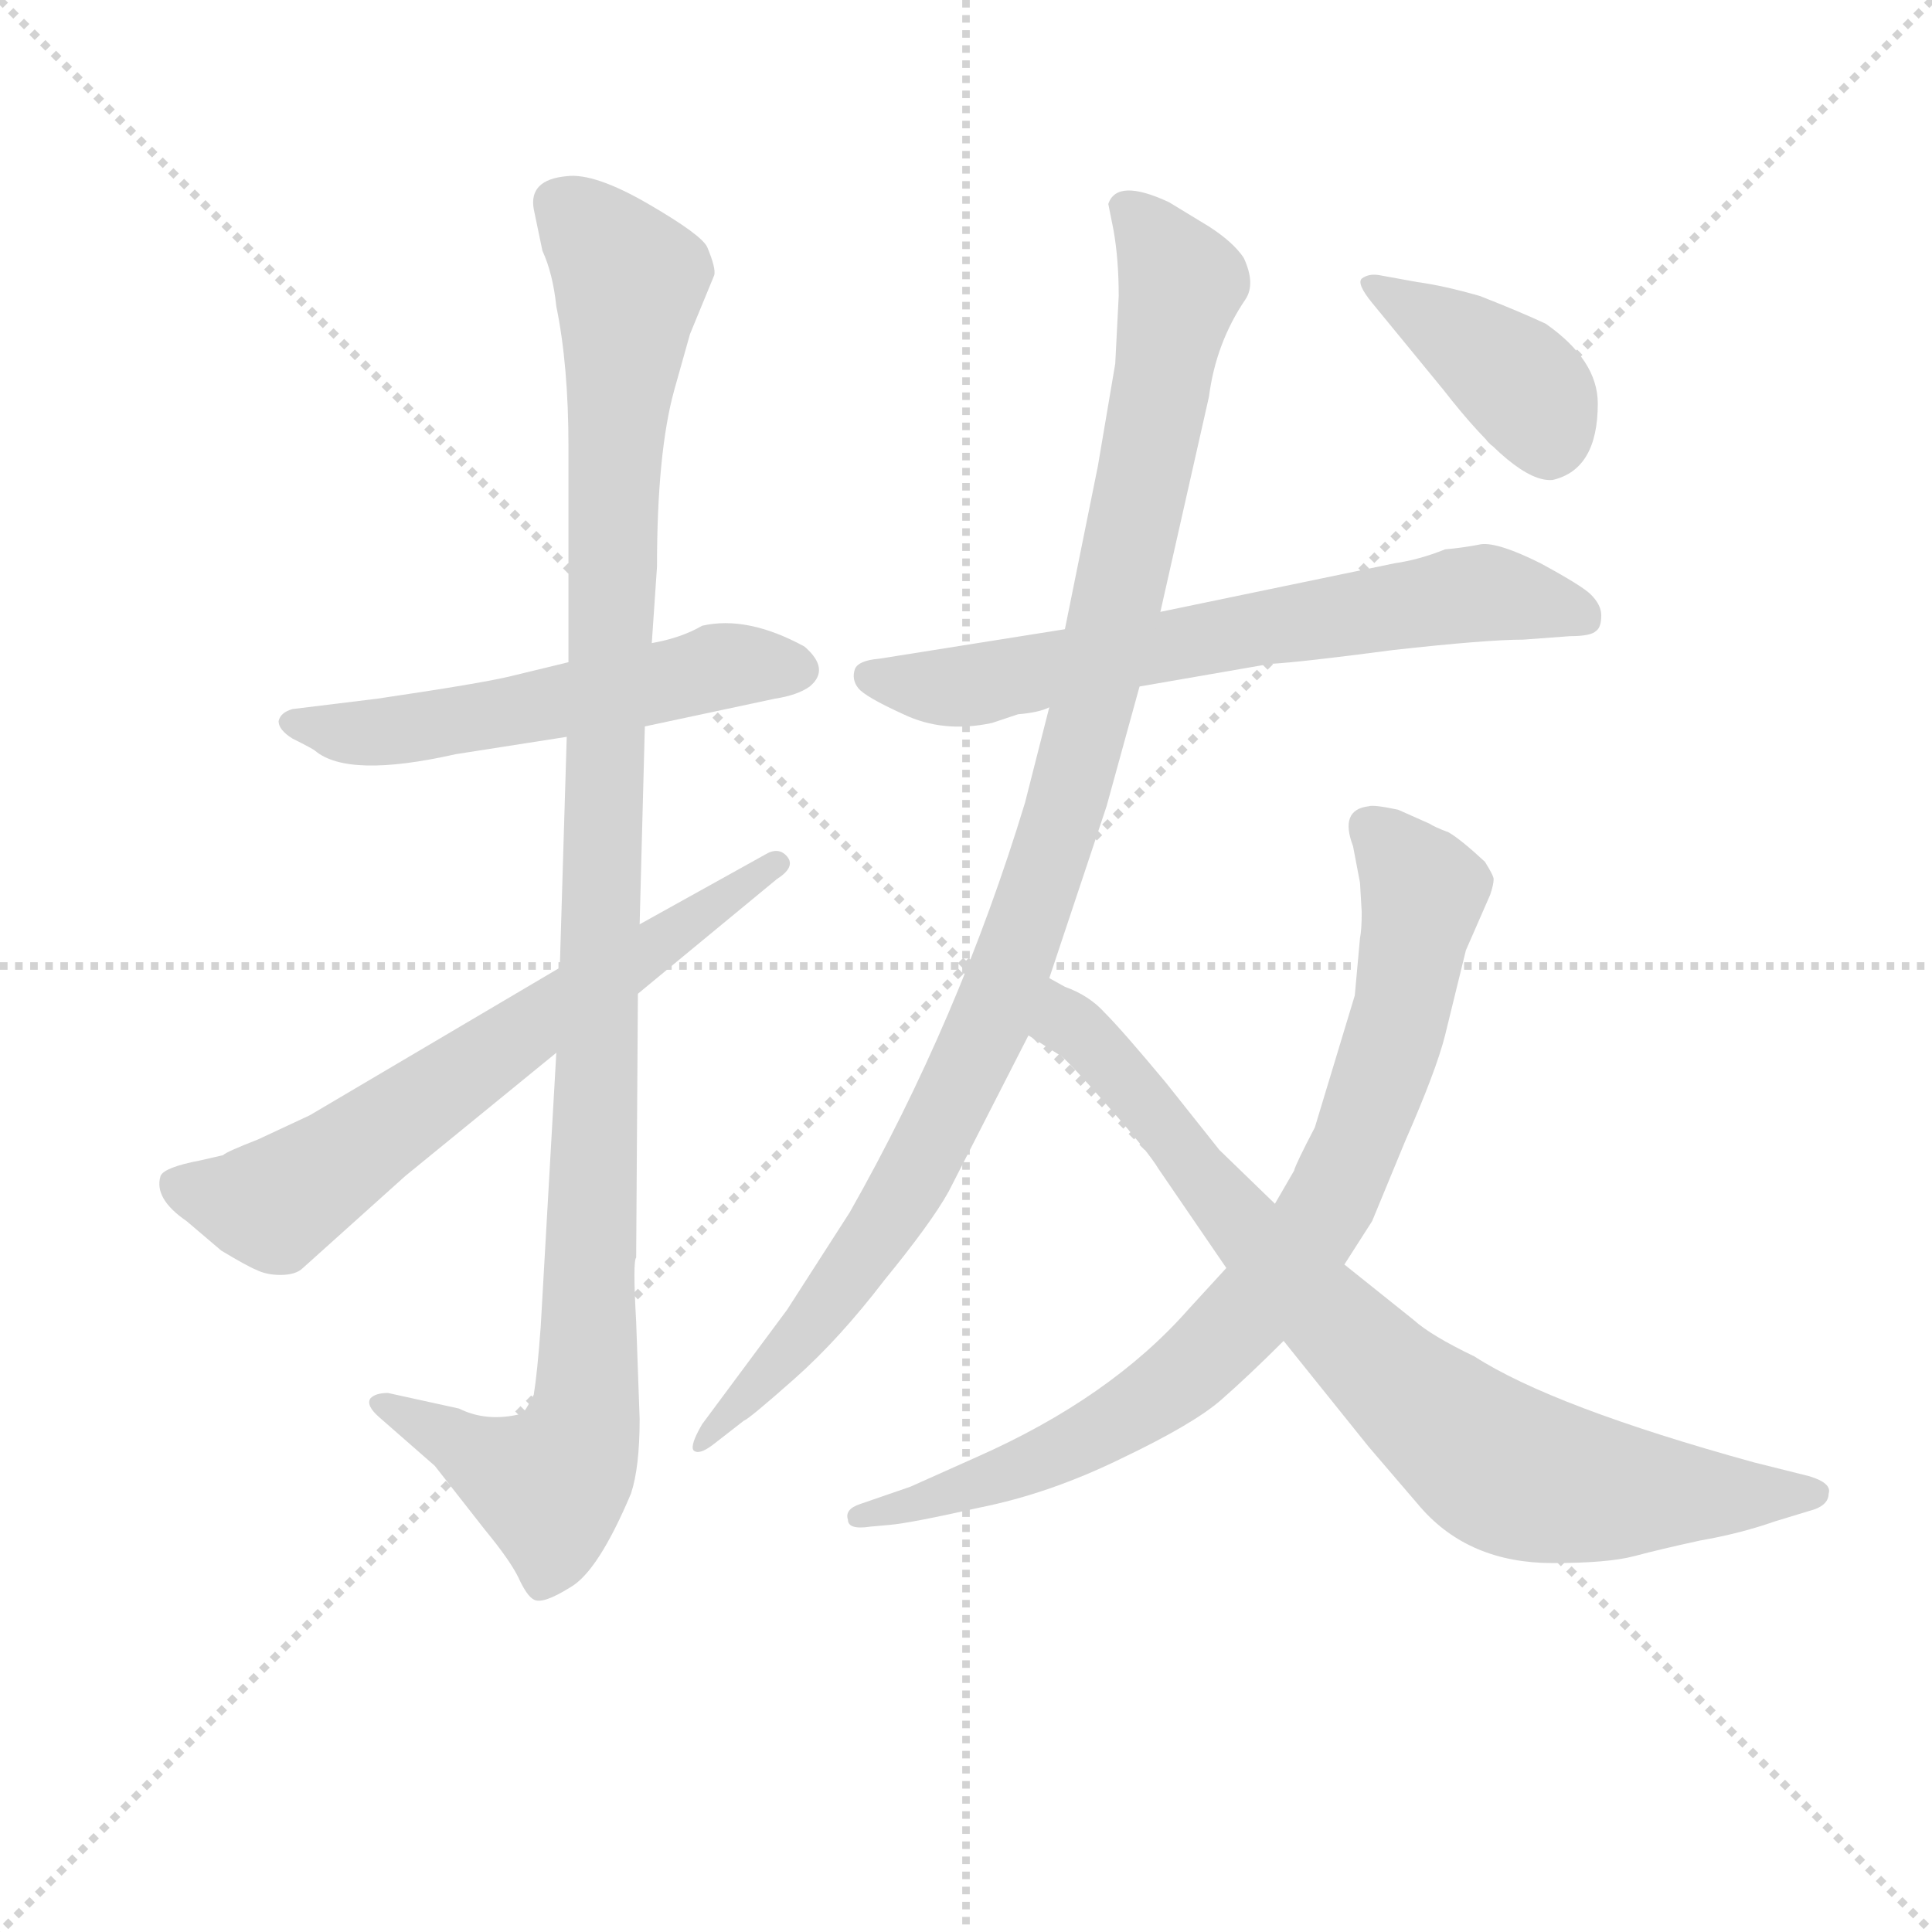 <svg version="1.1" viewBox="0 0 1024 1024" xmlns="http://www.w3.org/2000/svg">
  <g stroke="lightgray" stroke-dasharray="1,1" stroke-width="1" transform="scale(4, 4)">
    <line x1="0" y1="0" x2="256" y2="256"></line>
    <line x1="256" y1="0" x2="0" y2="256"></line>
    <line x1="128" y1="0" x2="128" y2="256"></line>
    <line x1="0" y1="128" x2="256" y2="128"></line>
  </g>
<g transform="scale(0.92, -0.92) translate(60, -900)">
   <style type="text/css">
    @keyframes keyframes0 {
      from {
       stroke: blue;
       stroke-dashoffset: 550;
       stroke-width: 128;
       }
       64% {
       animation-timing-function: step-end;
       stroke: blue;
       stroke-dashoffset: 0;
       stroke-width: 128;
       }
       to {
       stroke: black;
       stroke-width: 1024;
       }
       }
       #make-me-a-hanzi-animation-0 {
         animation: keyframes0 0.698s both;
         animation-delay: 0s;
         animation-timing-function: linear;
       }
    @keyframes keyframes1 {
      from {
       stroke: blue;
       stroke-dashoffset: 1122;
       stroke-width: 128;
       }
       79% {
       animation-timing-function: step-end;
       stroke: blue;
       stroke-dashoffset: 0;
       stroke-width: 128;
       }
       to {
       stroke: black;
       stroke-width: 1024;
       }
       }
       #make-me-a-hanzi-animation-1 {
         animation: keyframes1 1.163s both;
         animation-delay: 0.698s;
         animation-timing-function: linear;
       }
    @keyframes keyframes2 {
      from {
       stroke: blue;
       stroke-dashoffset: 661;
       stroke-width: 128;
       }
       68% {
       animation-timing-function: step-end;
       stroke: blue;
       stroke-dashoffset: 0;
       stroke-width: 128;
       }
       to {
       stroke: black;
       stroke-width: 1024;
       }
       }
       #make-me-a-hanzi-animation-2 {
         animation: keyframes2 0.788s both;
         animation-delay: 1.861s;
         animation-timing-function: linear;
       }
    @keyframes keyframes3 {
      from {
       stroke: blue;
       stroke-dashoffset: 671;
       stroke-width: 128;
       }
       69% {
       animation-timing-function: step-end;
       stroke: blue;
       stroke-dashoffset: 0;
       stroke-width: 128;
       }
       to {
       stroke: black;
       stroke-width: 1024;
       }
       }
       #make-me-a-hanzi-animation-3 {
         animation: keyframes3 0.796s both;
         animation-delay: 2.649s;
         animation-timing-function: linear;
       }
    @keyframes keyframes4 {
      from {
       stroke: blue;
       stroke-dashoffset: 1041;
       stroke-width: 128;
       }
       77% {
       animation-timing-function: step-end;
       stroke: blue;
       stroke-dashoffset: 0;
       stroke-width: 128;
       }
       to {
       stroke: black;
       stroke-width: 1024;
       }
       }
       #make-me-a-hanzi-animation-4 {
         animation: keyframes4 1.097s both;
         animation-delay: 3.445s;
         animation-timing-function: linear;
       }
    @keyframes keyframes5 {
      from {
       stroke: blue;
       stroke-dashoffset: 824;
       stroke-width: 128;
       }
       73% {
       animation-timing-function: step-end;
       stroke: blue;
       stroke-dashoffset: 0;
       stroke-width: 128;
       }
       to {
       stroke: black;
       stroke-width: 1024;
       }
       }
       #make-me-a-hanzi-animation-5 {
         animation: keyframes5 0.921s both;
         animation-delay: 4.542s;
         animation-timing-function: linear;
       }
    @keyframes keyframes6 {
      from {
       stroke: blue;
       stroke-dashoffset: 815;
       stroke-width: 128;
       }
       73% {
       animation-timing-function: step-end;
       stroke: blue;
       stroke-dashoffset: 0;
       stroke-width: 128;
       }
       to {
       stroke: black;
       stroke-width: 1024;
       }
       }
       #make-me-a-hanzi-animation-6 {
         animation: keyframes6 0.913s both;
         animation-delay: 5.462s;
         animation-timing-function: linear;
       }
    @keyframes keyframes7 {
      from {
       stroke: blue;
       stroke-dashoffset: 398;
       stroke-width: 128;
       }
       56% {
       animation-timing-function: step-end;
       stroke: blue;
       stroke-dashoffset: 0;
       stroke-width: 128;
       }
       to {
       stroke: black;
       stroke-width: 1024;
       }
       }
       #make-me-a-hanzi-animation-7 {
         animation: keyframes7 0.574s both;
         animation-delay: 6.376s;
         animation-timing-function: linear;
       }
</style>
<path d="M 267.5 518.5 L 234.5 510.5 Q 218.5 506.5 157.5 497.5 L 108.5 491.5 Q 101.5 489.5 100.5 484.5 Q 100.5 479.5 108.5 474.5 Q 120.5 468.5 121.5 467.5 Q 140.5 451.5 202.5 465.5 L 266.5 475.5 L 311.5 481.5 L 386.5 497.5 Q 399.5 499.5 406.5 504.5 Q 418.5 514.5 403.5 527.5 Q 370.5 545.5 344.5 539.5 Q 332.5 532.5 315.5 529.5 L 267.5 518.5 Z" fill="lightgray"></path> 
<path d="M 315.5 529.5 L 318.5 573.5 Q 318.5 639.5 328.5 675.5 L 337.5 707.5 L 351.5 741.5 Q 352.5 745.5 347.5 757.5 Q 344.5 764.5 313.5 782.5 Q 282.5 800.5 266.5 798.5 Q 244.5 796.5 247.5 779.5 L 252.5 755.5 Q 258.5 742.5 260.5 723.5 Q 267.5 689.5 267.5 642.5 L 267.5 518.5 L 266.5 475.5 L 262.5 342.5 L 260.5 293.5 L 251.5 135.5 Q 249.5 108.5 247.5 96.5 Q 242.5 86.5 240.5 85.5 Q 220.5 80.5 204.5 88.5 L 163.5 97.5 Q 156.5 97.5 153.5 94.5 Q 150.5 90.5 158.5 83.5 L 190.5 55.5 L 219.5 18.5 Q 233.5 1.5 238.5 -8.5 Q 243.5 -19.5 247.5 -21.5 Q 252.5 -24.5 268.5 -14.5 Q 284.5 -5.5 303.5 39.5 Q 308.5 54.5 308.5 82.5 L 306.5 138.5 Q 304.5 173.5 306.5 175.5 L 307.5 327.5 L 308.5 367.5 L 311.5 481.5 L 315.5 529.5 Z" fill="lightgray"></path> 
<path d="M 262.5 342.5 L 118.5 257.5 L 88.5 243.5 Q 70.5 236.5 68.5 234.5 L 55.5 231.5 Q 34.5 227.5 32.5 222.5 Q 28.5 209.5 47.5 196.5 L 67.5 179.5 Q 82.5 170.5 87.5 168.5 Q 93.5 165.5 101.5 165.5 Q 110.5 165.5 114.5 169.5 L 173.5 222.5 L 260.5 293.5 L 307.5 327.5 L 387.5 393.5 Q 398.5 400.5 393.5 406.5 Q 388.5 412.5 380.5 407.5 L 308.5 367.5 L 262.5 342.5 Z" fill="lightgray"></path> 
<path d="M 553.5 537.5 L 446.5 520.5 Q 434.5 519.5 432.5 514.5 Q 430.5 508.5 434.5 503.5 Q 438.5 498.5 460.5 488.5 Q 483.5 477.5 511.5 483.5 L 526.5 488.5 Q 538.5 489.5 544.5 492.5 L 596.5 504.5 L 671.5 517.5 Q 689.5 518.5 742.5 525.5 Q 796.5 531.5 817.5 531.5 L 844.5 533.5 Q 856.5 533.5 859.5 536.5 Q 862.5 538.5 862.5 545.5 Q 862.5 551.5 856.5 557.5 Q 851.5 562.5 827.5 575.5 Q 803.5 587.5 793.5 586.5 Q 783.5 584.5 772.5 583.5 Q 757.5 577.5 743.5 575.5 L 608.5 547.5 L 553.5 537.5 Z" fill="lightgray"></path> 
<path d="M 636.5 769.5 L 613.5 783.5 Q 583.5 797.5 578.5 782.5 L 581.5 767.5 Q 584.5 750.5 584.5 729.5 L 582.5 690.5 L 572.5 631.5 L 553.5 537.5 L 544.5 492.5 L 530.5 437.5 Q 492.5 312.5 429.5 201.5 L 393.5 145.5 L 344.5 79.5 Q 337.5 67.5 339.5 64.5 Q 342.5 61.5 350.5 67.5 L 368.5 81.5 Q 371.5 82.5 397.5 105.5 Q 423.5 128.5 449.5 162.5 Q 476.5 195.5 486.5 213.5 L 532.5 303.5 L 544.5 336.5 L 577.5 435.5 L 596.5 504.5 L 608.5 547.5 L 636.5 671.5 Q 640.5 702.5 657.5 727.5 Q 663.5 736.5 656.5 751.5 Q 650.5 760.5 636.5 769.5 Z" fill="lightgray"></path> 
<path d="M 646.5 169.5 L 624.5 145.5 Q 579.5 94.5 502.5 60.5 L 464.5 43.5 L 435.5 33.5 Q 426.5 30.5 428.5 24.5 Q 428.5 18.5 441.5 20.5 L 452.5 21.5 Q 464.5 22.5 504.5 31.5 Q 544.5 39.5 585.5 59.5 Q 627.5 79.5 643.5 93.5 Q 659.5 107.5 679.5 127.5 L 714.5 171.5 L 730.5 196.5 L 749.5 242.5 Q 767.5 283.5 772.5 303.5 L 784.5 352.5 L 798.5 384.5 Q 800.5 390.5 800.5 393.5 Q 800.5 395.5 795.5 403.5 Q 781.5 416.5 774.5 420.5 Q 766.5 423.5 763.5 425.5 L 745.5 433.5 Q 731.5 436.5 728.5 435.5 Q 711.5 433.5 719.5 412.5 L 723.5 391.5 L 724.5 374.5 Q 724.5 364.5 723.5 359.5 L 720.5 326.5 L 697.5 250.5 Q 686.5 229.5 685.5 225.5 L 674.5 206.5 L 646.5 169.5 Z" fill="lightgray"></path> 
<path d="M 532.5 303.5 L 551.5 291.5 Q 556.5 287.5 578.5 262.5 Q 601.5 236.5 607.5 226.5 L 646.5 169.5 L 679.5 127.5 L 728.5 66.5 L 758.5 31.5 Q 786.5 -0.5 834.5 -0.5 Q 866.5 -0.5 881.5 3.5 Q 896.5 7.5 919.5 12.5 Q 942.5 16.5 962.5 23.5 L 985.5 30.5 Q 993.5 33.5 993.5 39.5 Q 995.5 45.5 982.5 49.5 L 950.5 57.5 Q 834.5 89.5 789.5 118.5 Q 764.5 130.5 754.5 139.5 L 714.5 171.5 L 674.5 206.5 L 642.5 237.5 L 611.5 276.5 Q 586.5 306.5 576.5 316.5 Q 567.5 326.5 553.5 331.5 L 544.5 336.5 C 517.5 349.5 507.5 319.5 532.5 303.5 Z" fill="lightgray"></path> 
<path d="M 730.5 725.5 L 771.5 675.5 Q 813.5 621.5 834.5 623.5 Q 860.5 629.5 860.5 667.5 Q 860.5 692.5 830.5 713.5 Q 815.5 720.5 792.5 729.5 Q 771.5 735.5 756.5 737.5 L 734.5 741.5 Q 728.5 742.5 724.5 739.5 Q 721.5 736.5 730.5 725.5 Z" fill="lightgray"></path> 
      <clipPath id="make-me-a-hanzi-clip-0">
      <path d="M 267.5 518.5 L 234.5 510.5 Q 218.5 506.5 157.5 497.5 L 108.5 491.5 Q 101.5 489.5 100.5 484.5 Q 100.5 479.5 108.5 474.5 Q 120.5 468.5 121.5 467.5 Q 140.5 451.5 202.5 465.5 L 266.5 475.5 L 311.5 481.5 L 386.5 497.5 Q 399.5 499.5 406.5 504.5 Q 418.5 514.5 403.5 527.5 Q 370.5 545.5 344.5 539.5 Q 332.5 532.5 315.5 529.5 L 267.5 518.5 Z" fill="lightgray"></path>
      </clipPath>
      <path clip-path="url(#make-me-a-hanzi-clip-0)" d="M 108.5 483.5 L 157.5 477.5 L 353.5 516.5 L 398.5 515.5 " fill="none" id="make-me-a-hanzi-animation-0" stroke-dasharray="422 844" stroke-linecap="round"></path>

      <clipPath id="make-me-a-hanzi-clip-1">
      <path d="M 315.5 529.5 L 318.5 573.5 Q 318.5 639.5 328.5 675.5 L 337.5 707.5 L 351.5 741.5 Q 352.5 745.5 347.5 757.5 Q 344.5 764.5 313.5 782.5 Q 282.5 800.5 266.5 798.5 Q 244.5 796.5 247.5 779.5 L 252.5 755.5 Q 258.5 742.5 260.5 723.5 Q 267.5 689.5 267.5 642.5 L 267.5 518.5 L 266.5 475.5 L 262.5 342.5 L 260.5 293.5 L 251.5 135.5 Q 249.5 108.5 247.5 96.5 Q 242.5 86.5 240.5 85.5 Q 220.5 80.5 204.5 88.5 L 163.5 97.5 Q 156.5 97.5 153.5 94.5 Q 150.5 90.5 158.5 83.5 L 190.5 55.5 L 219.5 18.5 Q 233.5 1.5 238.5 -8.5 Q 243.5 -19.5 247.5 -21.5 Q 252.5 -24.5 268.5 -14.5 Q 284.5 -5.5 303.5 39.5 Q 308.5 54.5 308.5 82.5 L 306.5 138.5 Q 304.5 173.5 306.5 175.5 L 307.5 327.5 L 308.5 367.5 L 311.5 481.5 L 315.5 529.5 Z" fill="lightgray"></path>
      </clipPath>
      <path clip-path="url(#make-me-a-hanzi-clip-1)" d="M 263.5 782.5 L 302.5 735.5 L 293.5 618.5 L 277.5 88.5 L 270.5 62.5 L 256.5 43.5 L 160.5 90.5 " fill="none" id="make-me-a-hanzi-animation-1" stroke-dasharray="994 1988" stroke-linecap="round"></path>

      <clipPath id="make-me-a-hanzi-clip-2">
      <path d="M 262.5 342.5 L 118.5 257.5 L 88.5 243.5 Q 70.5 236.5 68.5 234.5 L 55.5 231.5 Q 34.5 227.5 32.5 222.5 Q 28.5 209.5 47.5 196.5 L 67.5 179.5 Q 82.5 170.5 87.5 168.5 Q 93.5 165.5 101.5 165.5 Q 110.5 165.5 114.5 169.5 L 173.5 222.5 L 260.5 293.5 L 307.5 327.5 L 387.5 393.5 Q 398.5 400.5 393.5 406.5 Q 388.5 412.5 380.5 407.5 L 308.5 367.5 L 262.5 342.5 Z" fill="lightgray"></path>
      </clipPath>
      <path clip-path="url(#make-me-a-hanzi-clip-2)" d="M 41.5 217.5 L 82.5 206.5 L 108.5 212.5 L 386.5 401.5 " fill="none" id="make-me-a-hanzi-animation-2" stroke-dasharray="533 1066" stroke-linecap="round"></path>

      <clipPath id="make-me-a-hanzi-clip-3">
      <path d="M 553.5 537.5 L 446.5 520.5 Q 434.5 519.5 432.5 514.5 Q 430.5 508.5 434.5 503.5 Q 438.5 498.5 460.5 488.5 Q 483.5 477.5 511.5 483.5 L 526.5 488.5 Q 538.5 489.5 544.5 492.5 L 596.5 504.5 L 671.5 517.5 Q 689.5 518.5 742.5 525.5 Q 796.5 531.5 817.5 531.5 L 844.5 533.5 Q 856.5 533.5 859.5 536.5 Q 862.5 538.5 862.5 545.5 Q 862.5 551.5 856.5 557.5 Q 851.5 562.5 827.5 575.5 Q 803.5 587.5 793.5 586.5 Q 783.5 584.5 772.5 583.5 Q 757.5 577.5 743.5 575.5 L 608.5 547.5 L 553.5 537.5 Z" fill="lightgray"></path>
      </clipPath>
      <path clip-path="url(#make-me-a-hanzi-clip-3)" d="M 442.5 510.5 L 501.5 505.5 L 781.5 557.5 L 810.5 556.5 L 850.5 544.5 " fill="none" id="make-me-a-hanzi-animation-3" stroke-dasharray="543 1086" stroke-linecap="round"></path>

      <clipPath id="make-me-a-hanzi-clip-4">
      <path d="M 636.5 769.5 L 613.5 783.5 Q 583.5 797.5 578.5 782.5 L 581.5 767.5 Q 584.5 750.5 584.5 729.5 L 582.5 690.5 L 572.5 631.5 L 553.5 537.5 L 544.5 492.5 L 530.5 437.5 Q 492.5 312.5 429.5 201.5 L 393.5 145.5 L 344.5 79.5 Q 337.5 67.5 339.5 64.5 Q 342.5 61.5 350.5 67.5 L 368.5 81.5 Q 371.5 82.5 397.5 105.5 Q 423.5 128.5 449.5 162.5 Q 476.5 195.5 486.5 213.5 L 532.5 303.5 L 544.5 336.5 L 577.5 435.5 L 596.5 504.5 L 608.5 547.5 L 636.5 671.5 Q 640.5 702.5 657.5 727.5 Q 663.5 736.5 656.5 751.5 Q 650.5 760.5 636.5 769.5 Z" fill="lightgray"></path>
      </clipPath>
      <path clip-path="url(#make-me-a-hanzi-clip-4)" d="M 590.5 777.5 L 620.5 736.5 L 568.5 489.5 L 524.5 349.5 L 477.5 242.5 L 441.5 181.5 L 382.5 107.5 L 343.5 71.5 " fill="none" id="make-me-a-hanzi-animation-4" stroke-dasharray="913 1826" stroke-linecap="round"></path>

      <clipPath id="make-me-a-hanzi-clip-5">
      <path d="M 646.5 169.5 L 624.5 145.5 Q 579.5 94.5 502.5 60.5 L 464.5 43.5 L 435.5 33.5 Q 426.5 30.5 428.5 24.5 Q 428.5 18.5 441.5 20.5 L 452.5 21.5 Q 464.5 22.5 504.5 31.5 Q 544.5 39.5 585.5 59.5 Q 627.5 79.5 643.5 93.5 Q 659.5 107.5 679.5 127.5 L 714.5 171.5 L 730.5 196.5 L 749.5 242.5 Q 767.5 283.5 772.5 303.5 L 784.5 352.5 L 798.5 384.5 Q 800.5 390.5 800.5 393.5 Q 800.5 395.5 795.5 403.5 Q 781.5 416.5 774.5 420.5 Q 766.5 423.5 763.5 425.5 L 745.5 433.5 Q 731.5 436.5 728.5 435.5 Q 711.5 433.5 719.5 412.5 L 723.5 391.5 L 724.5 374.5 Q 724.5 364.5 723.5 359.5 L 720.5 326.5 L 697.5 250.5 Q 686.5 229.5 685.5 225.5 L 674.5 206.5 L 646.5 169.5 Z" fill="lightgray"></path>
      </clipPath>
      <path clip-path="url(#make-me-a-hanzi-clip-5)" d="M 729.5 421.5 L 755.5 394.5 L 757.5 370.5 L 734.5 275.5 L 696.5 191.5 L 647.5 131.5 L 598.5 89.5 L 508.5 46.5 L 436.5 25.5 " fill="none" id="make-me-a-hanzi-animation-5" stroke-dasharray="696 1392" stroke-linecap="round"></path>

      <clipPath id="make-me-a-hanzi-clip-6">
      <path d="M 532.5 303.5 L 551.5 291.5 Q 556.5 287.5 578.5 262.5 Q 601.5 236.5 607.5 226.5 L 646.5 169.5 L 679.5 127.5 L 728.5 66.5 L 758.5 31.5 Q 786.5 -0.5 834.5 -0.5 Q 866.5 -0.5 881.5 3.5 Q 896.5 7.5 919.5 12.5 Q 942.5 16.5 962.5 23.5 L 985.5 30.5 Q 993.5 33.5 993.5 39.5 Q 995.5 45.5 982.5 49.5 L 950.5 57.5 Q 834.5 89.5 789.5 118.5 Q 764.5 130.5 754.5 139.5 L 714.5 171.5 L 674.5 206.5 L 642.5 237.5 L 611.5 276.5 Q 586.5 306.5 576.5 316.5 Q 567.5 326.5 553.5 331.5 L 544.5 336.5 C 517.5 349.5 507.5 319.5 532.5 303.5 Z" fill="lightgray"></path>
      </clipPath>
      <path clip-path="url(#make-me-a-hanzi-clip-6)" d="M 546.5 329.5 L 556.5 309.5 L 593.5 273.5 L 660.5 187.5 L 740.5 106.5 L 802.5 56.5 L 858.5 41.5 L 983.5 39.5 " fill="none" id="make-me-a-hanzi-animation-6" stroke-dasharray="687 1374" stroke-linecap="round"></path>

      <clipPath id="make-me-a-hanzi-clip-7">
      <path d="M 730.5 725.5 L 771.5 675.5 Q 813.5 621.5 834.5 623.5 Q 860.5 629.5 860.5 667.5 Q 860.5 692.5 830.5 713.5 Q 815.5 720.5 792.5 729.5 Q 771.5 735.5 756.5 737.5 L 734.5 741.5 Q 728.5 742.5 724.5 739.5 Q 721.5 736.5 730.5 725.5 Z" fill="lightgray"></path>
      </clipPath>
      <path clip-path="url(#make-me-a-hanzi-clip-7)" d="M 730.5 733.5 L 814.5 680.5 L 827.5 662.5 L 832.5 642.5 " fill="none" id="make-me-a-hanzi-animation-7" stroke-dasharray="270 540" stroke-linecap="round"></path>

</g>
</svg>
